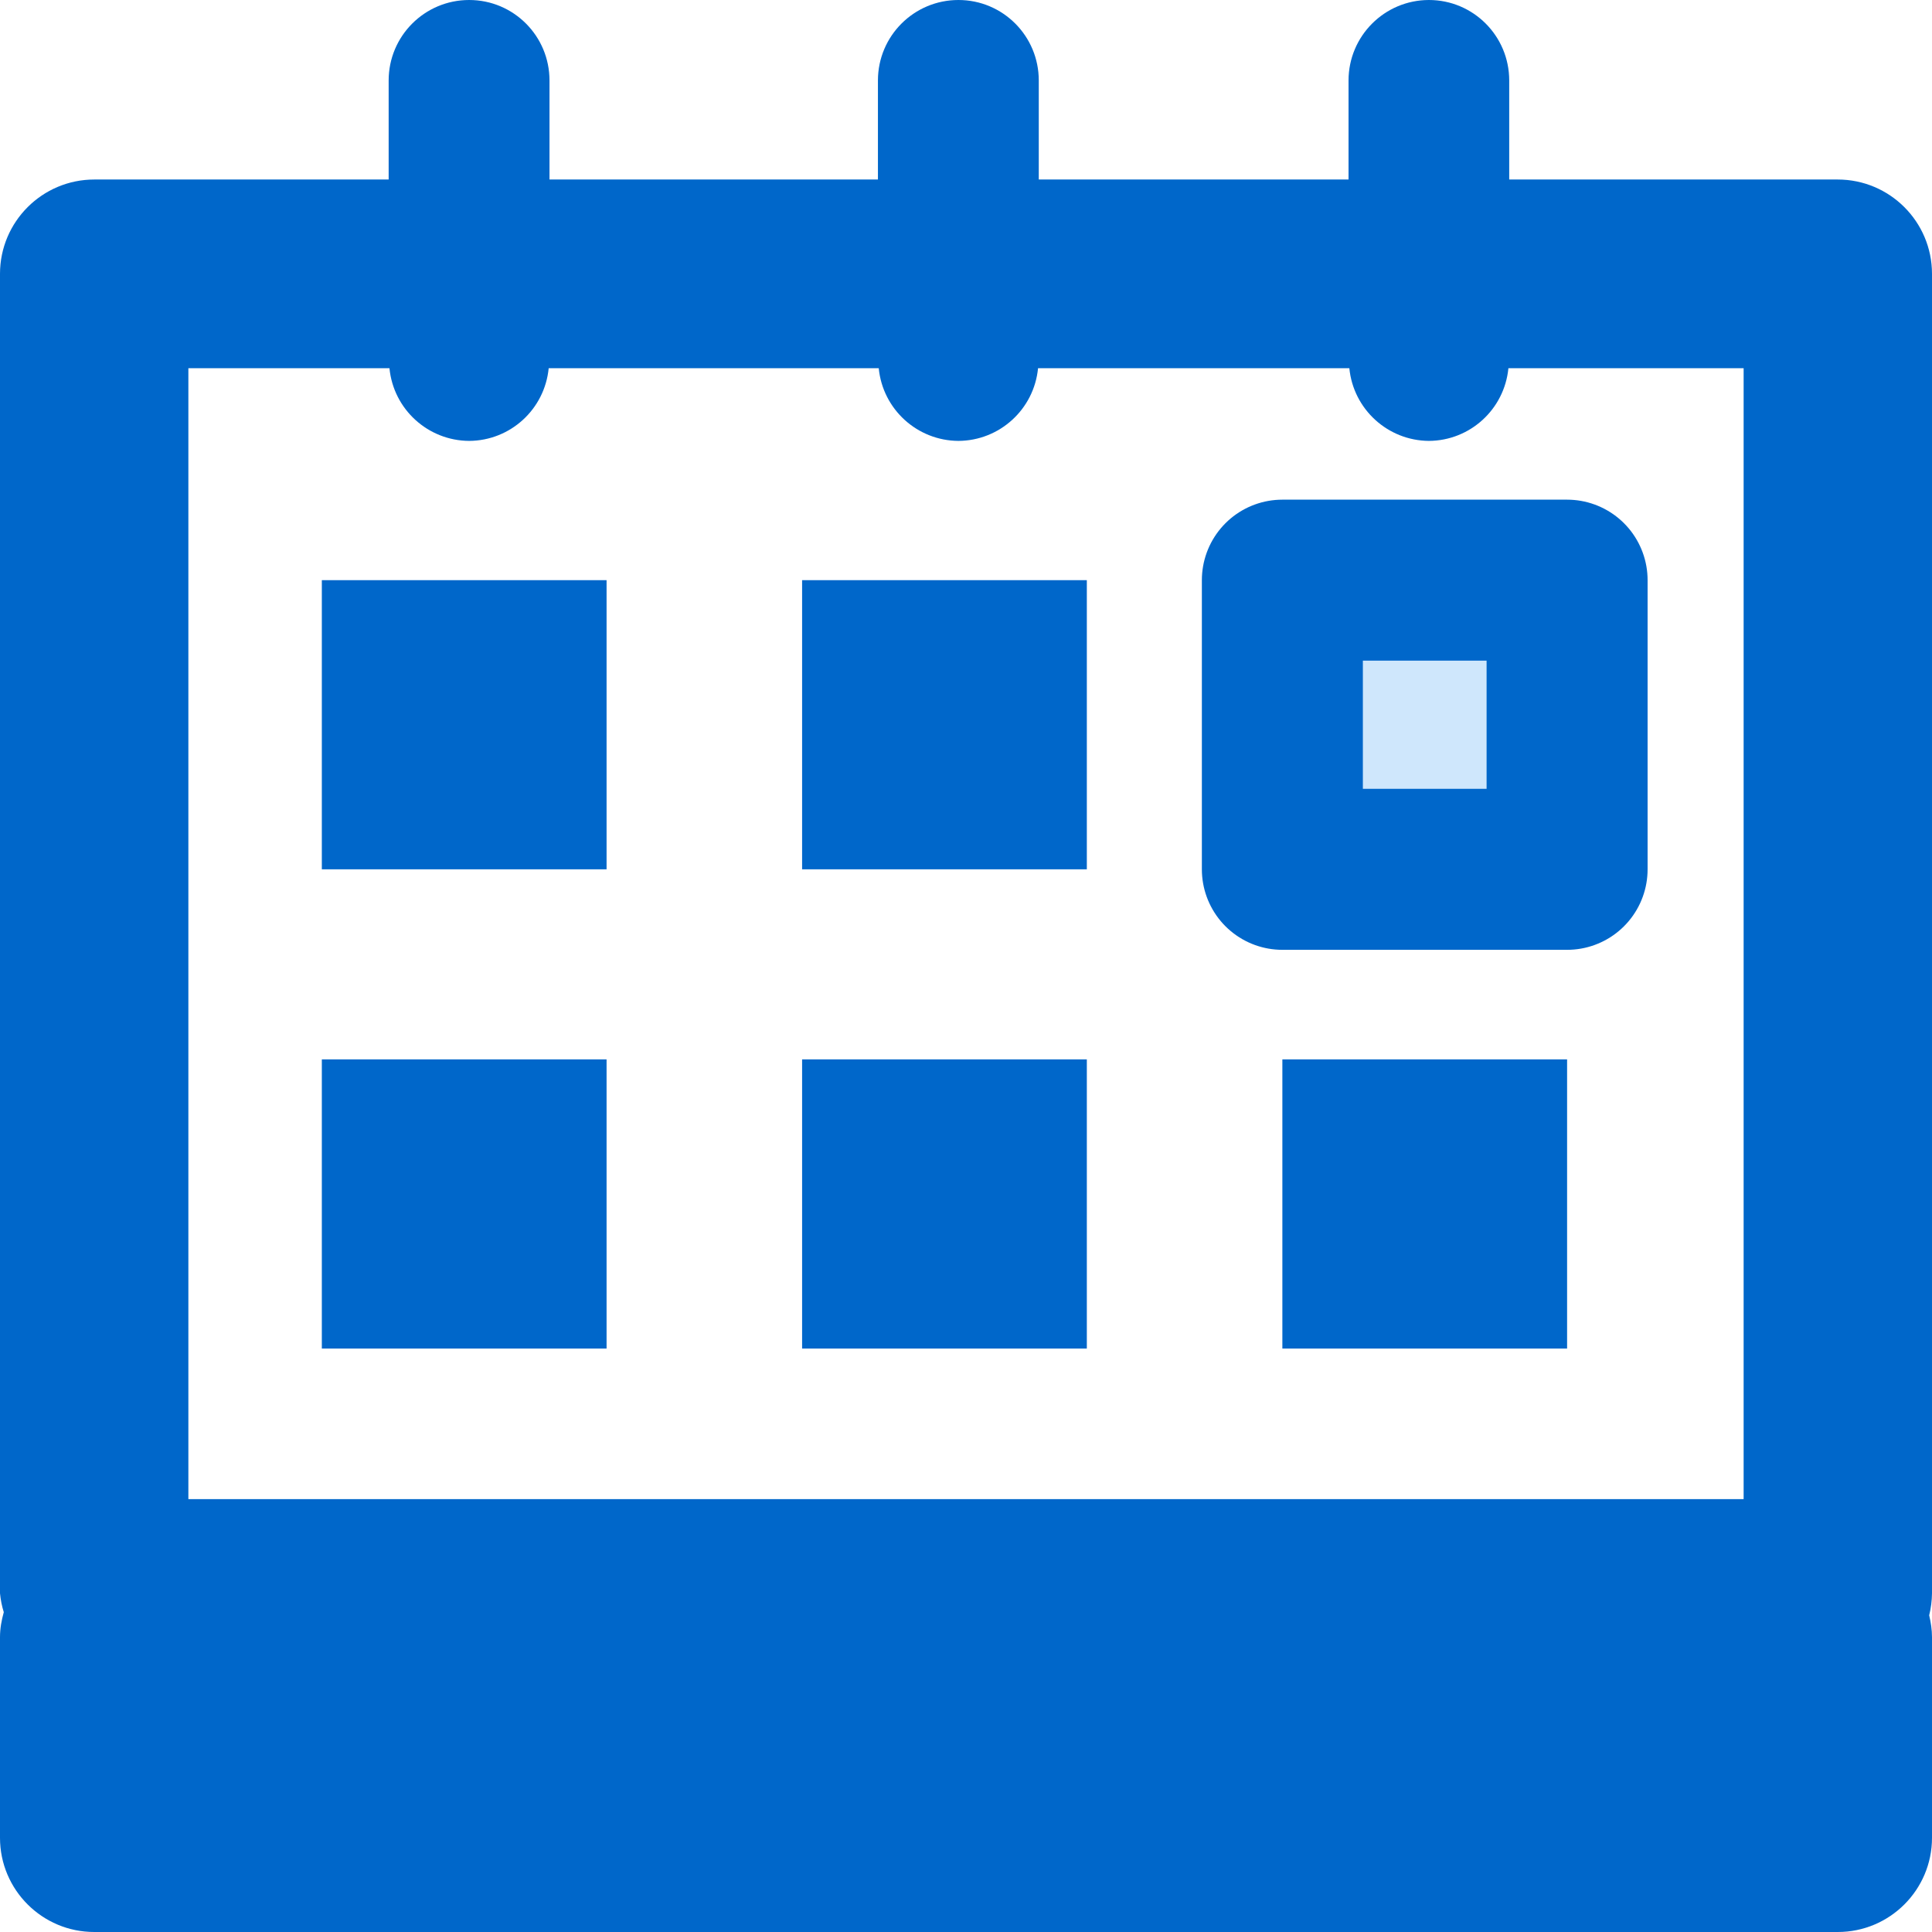 <?xml version="1.0" encoding="UTF-8" standalone="no"?>
<!-- Created with Inkscape (http://www.inkscape.org/) -->

<svg
   width="24"
   height="24"
   viewBox="0 0 24 24"
   version="1.1"
   id="svg1"
   xml:space="preserve"
   sodipodi:docname="calendar_icon.svg"
   inkscape:version="1.3.2 (091e20e, 2023-11-25, custom)"
   xmlns:inkscape="http://www.inkscape.org/namespaces/inkscape"
   xmlns:sodipodi="http://sodipodi.sourceforge.net/DTD/sodipodi-0.dtd"
   xmlns:xlink="http://www.w3.org/1999/xlink"
   xmlns="http://www.w3.org/2000/svg"
   xmlns:svg="http://www.w3.org/2000/svg"><sodipodi:namedview
     id="namedview1"
     pagecolor="#ffffff"
     bordercolor="#000000"
     borderopacity="0.25"
     inkscape:showpageshadow="2"
     inkscape:pageopacity="0.0"
     inkscape:pagecheckerboard="0"
     inkscape:deskcolor="#d1d1d1"
     inkscape:current-layer="svg1" /><defs
     id="defs1"><linearGradient
       id="swatch4"
       gradientTransform="translate(10802.77,7932.059)"><stop
         style="stop-color:#5092bc;stop-opacity:1;"
         offset="0"
         id="stop4" /></linearGradient><linearGradient
       id="swatch38"
       gradientTransform="matrix(2.748,0,0,0.575,2744.131,3353.811)"><stop
         style="stop-color:#0067ca;stop-opacity:1;"
         offset="0"
         id="stop38" /></linearGradient><linearGradient
       id="swatch26"
       gradientTransform="matrix(2.137,0,0,1.639,2219.825,48.733)"><stop
         style="stop-color:#cfe7fc;stop-opacity:1;"
         offset="0"
         id="stop26" /></linearGradient><linearGradient
       id="swatch25"><stop
         style="stop-color:#f5f7f8;stop-opacity:1;"
         offset="0"
         id="stop25" /></linearGradient><linearGradient
       id="swatch3"
       gradientTransform="matrix(0.968,0,0,1.043,1105.022,1942.545)"><stop
         style="stop-color:#1942a9;stop-opacity:1;"
         offset="0"
         id="stop3" /></linearGradient><linearGradient
       xlink:href="#swatch26"
       id="linearGradient258"
       x1="187.416"
       y1="291.408"
       x2="197.804"
       y2="291.408"
       gradientUnits="userSpaceOnUse"
       gradientTransform="matrix(0.532,0,0,0.54,-84.681,-151.087)" /><linearGradient
       xlink:href="#swatch26"
       id="linearGradient259"
       gradientTransform="matrix(0.305,0,0,0.798,-87.608,-128.275)"
       x1="322.195"
       y1="160.87"
       x2="328.692"
       y2="160.87"
       gradientUnits="userSpaceOnUse" /><linearGradient
       xlink:href="#swatch26"
       id="linearGradient260"
       gradientTransform="matrix(0.305,0,0,0.798,-86.394,-128.275)"
       x1="337.753"
       y1="160.87"
       x2="344.249"
       y2="160.87"
       gradientUnits="userSpaceOnUse" /><linearGradient
       xlink:href="#swatch26"
       id="linearGradient261"
       gradientTransform="matrix(0.305,0,0,0.798,-88.822,-128.275)"
       x1="306.637"
       y1="160.87"
       x2="313.134"
       y2="160.87"
       gradientUnits="userSpaceOnUse" /></defs><rect
     style="fill:#0067ca;fill-opacity:1;stroke:none;stroke-width:2;stroke-linecap:round;stroke-linejoin:round;stroke-dasharray:none"
     id="rect66"
     width="3.537"
     height="3.592"
     x="3.998"
     y="7.207" /><rect
     style="fill:url(#linearGradient258);fill-opacity:1;stroke:#0067ca;stroke-width:2;stroke-linecap:round;stroke-linejoin:round;stroke-dasharray:none;stroke-opacity:1"
     id="rect67"
     width="3.537"
     height="3.592"
     x="15.93"
     y="7.207" /><rect
     style="fill:#0067ca;fill-opacity:1;stroke:none;stroke-width:2;stroke-linecap:round;stroke-linejoin:round;stroke-dasharray:none"
     id="rect68"
     width="3.537"
     height="3.592"
     x="3.998"
     y="13.16" /><rect
     style="fill:#0067ca;fill-opacity:1;stroke:none;stroke-width:2;stroke-linecap:round;stroke-linejoin:round;stroke-dasharray:none"
     id="rect69"
     width="3.537"
     height="3.592"
     x="9.964"
     y="13.16" /><rect
     style="fill:#0067ca;fill-opacity:1;stroke:none;stroke-width:2;stroke-linecap:round;stroke-linejoin:round;stroke-dasharray:none"
     id="rect5"
     width="3.537"
     height="3.592"
     x="9.964"
     y="7.207" /><rect
     style="fill:#0067ca;fill-opacity:1;stroke:none;stroke-width:2;stroke-linecap:round;stroke-linejoin:round;stroke-dasharray:none"
     id="rect6"
     width="3.537"
     height="3.592"
     x="15.93"
     y="13.16" /><path
     id="path21"
     style="color:#000000;fill:#0067ca;stroke-width:1;stroke-linecap:round;stroke-linejoin:round;-inkscape-stroke:none;fill-opacity:1"
     d="M 5.828 0 C 5.276 -0 4.828 0.447 4.828 1 L 4.828 2.23 L 1.172 2.23 C 0.526 2.23 0.001 2.753 0 3.4 L 0 19.793 C 0.008 19.872 0.023 19.952 0.047 20.027 C 0.019 20.127 3.9967434e-05 20.23 0 20.338 L 0 22.83 C 0 23.477 0.526 24.001 1.172 24 L 22.828 24 C 23.474 24.001 24 23.477 24 22.83 L 24 20.338 C 24 20.244 23.986 20.154 23.965 20.066 C 23.987 19.978 23.999 19.885 24 19.793 L 24 3.4 C 23.999 2.753 23.474 2.23 22.828 2.23 L 18.748 2.23 L 18.748 1 C 18.748 0.447 18.302 -0 17.75 0 C 17.199 0.001 16.752 0.448 16.752 1 L 16.752 2.23 L 12.904 2.23 L 12.904 1 C 12.904 0.447 12.458 -0 11.906 0 C 11.354 -0 10.906 0.447 10.906 1 L 10.906 2.23 L 6.826 2.23 L 6.826 1 C 6.826 0.447 6.38 -0 5.828 0 z M 2.34 4.574 L 4.838 4.574 C 4.888 5.085 5.316 5.474 5.828 5.477 C 6.34 5.474 6.766 5.085 6.816 4.574 L 10.916 4.574 C 10.966 5.085 11.394 5.474 11.906 5.477 C 12.418 5.474 12.845 5.085 12.895 4.574 L 16.762 4.574 C 16.812 5.084 17.239 5.473 17.75 5.477 C 18.262 5.474 18.688 5.085 18.738 4.574 L 21.66 4.574 L 21.66 18.623 L 2.34 18.623 L 2.34 4.574 z " /></svg>
